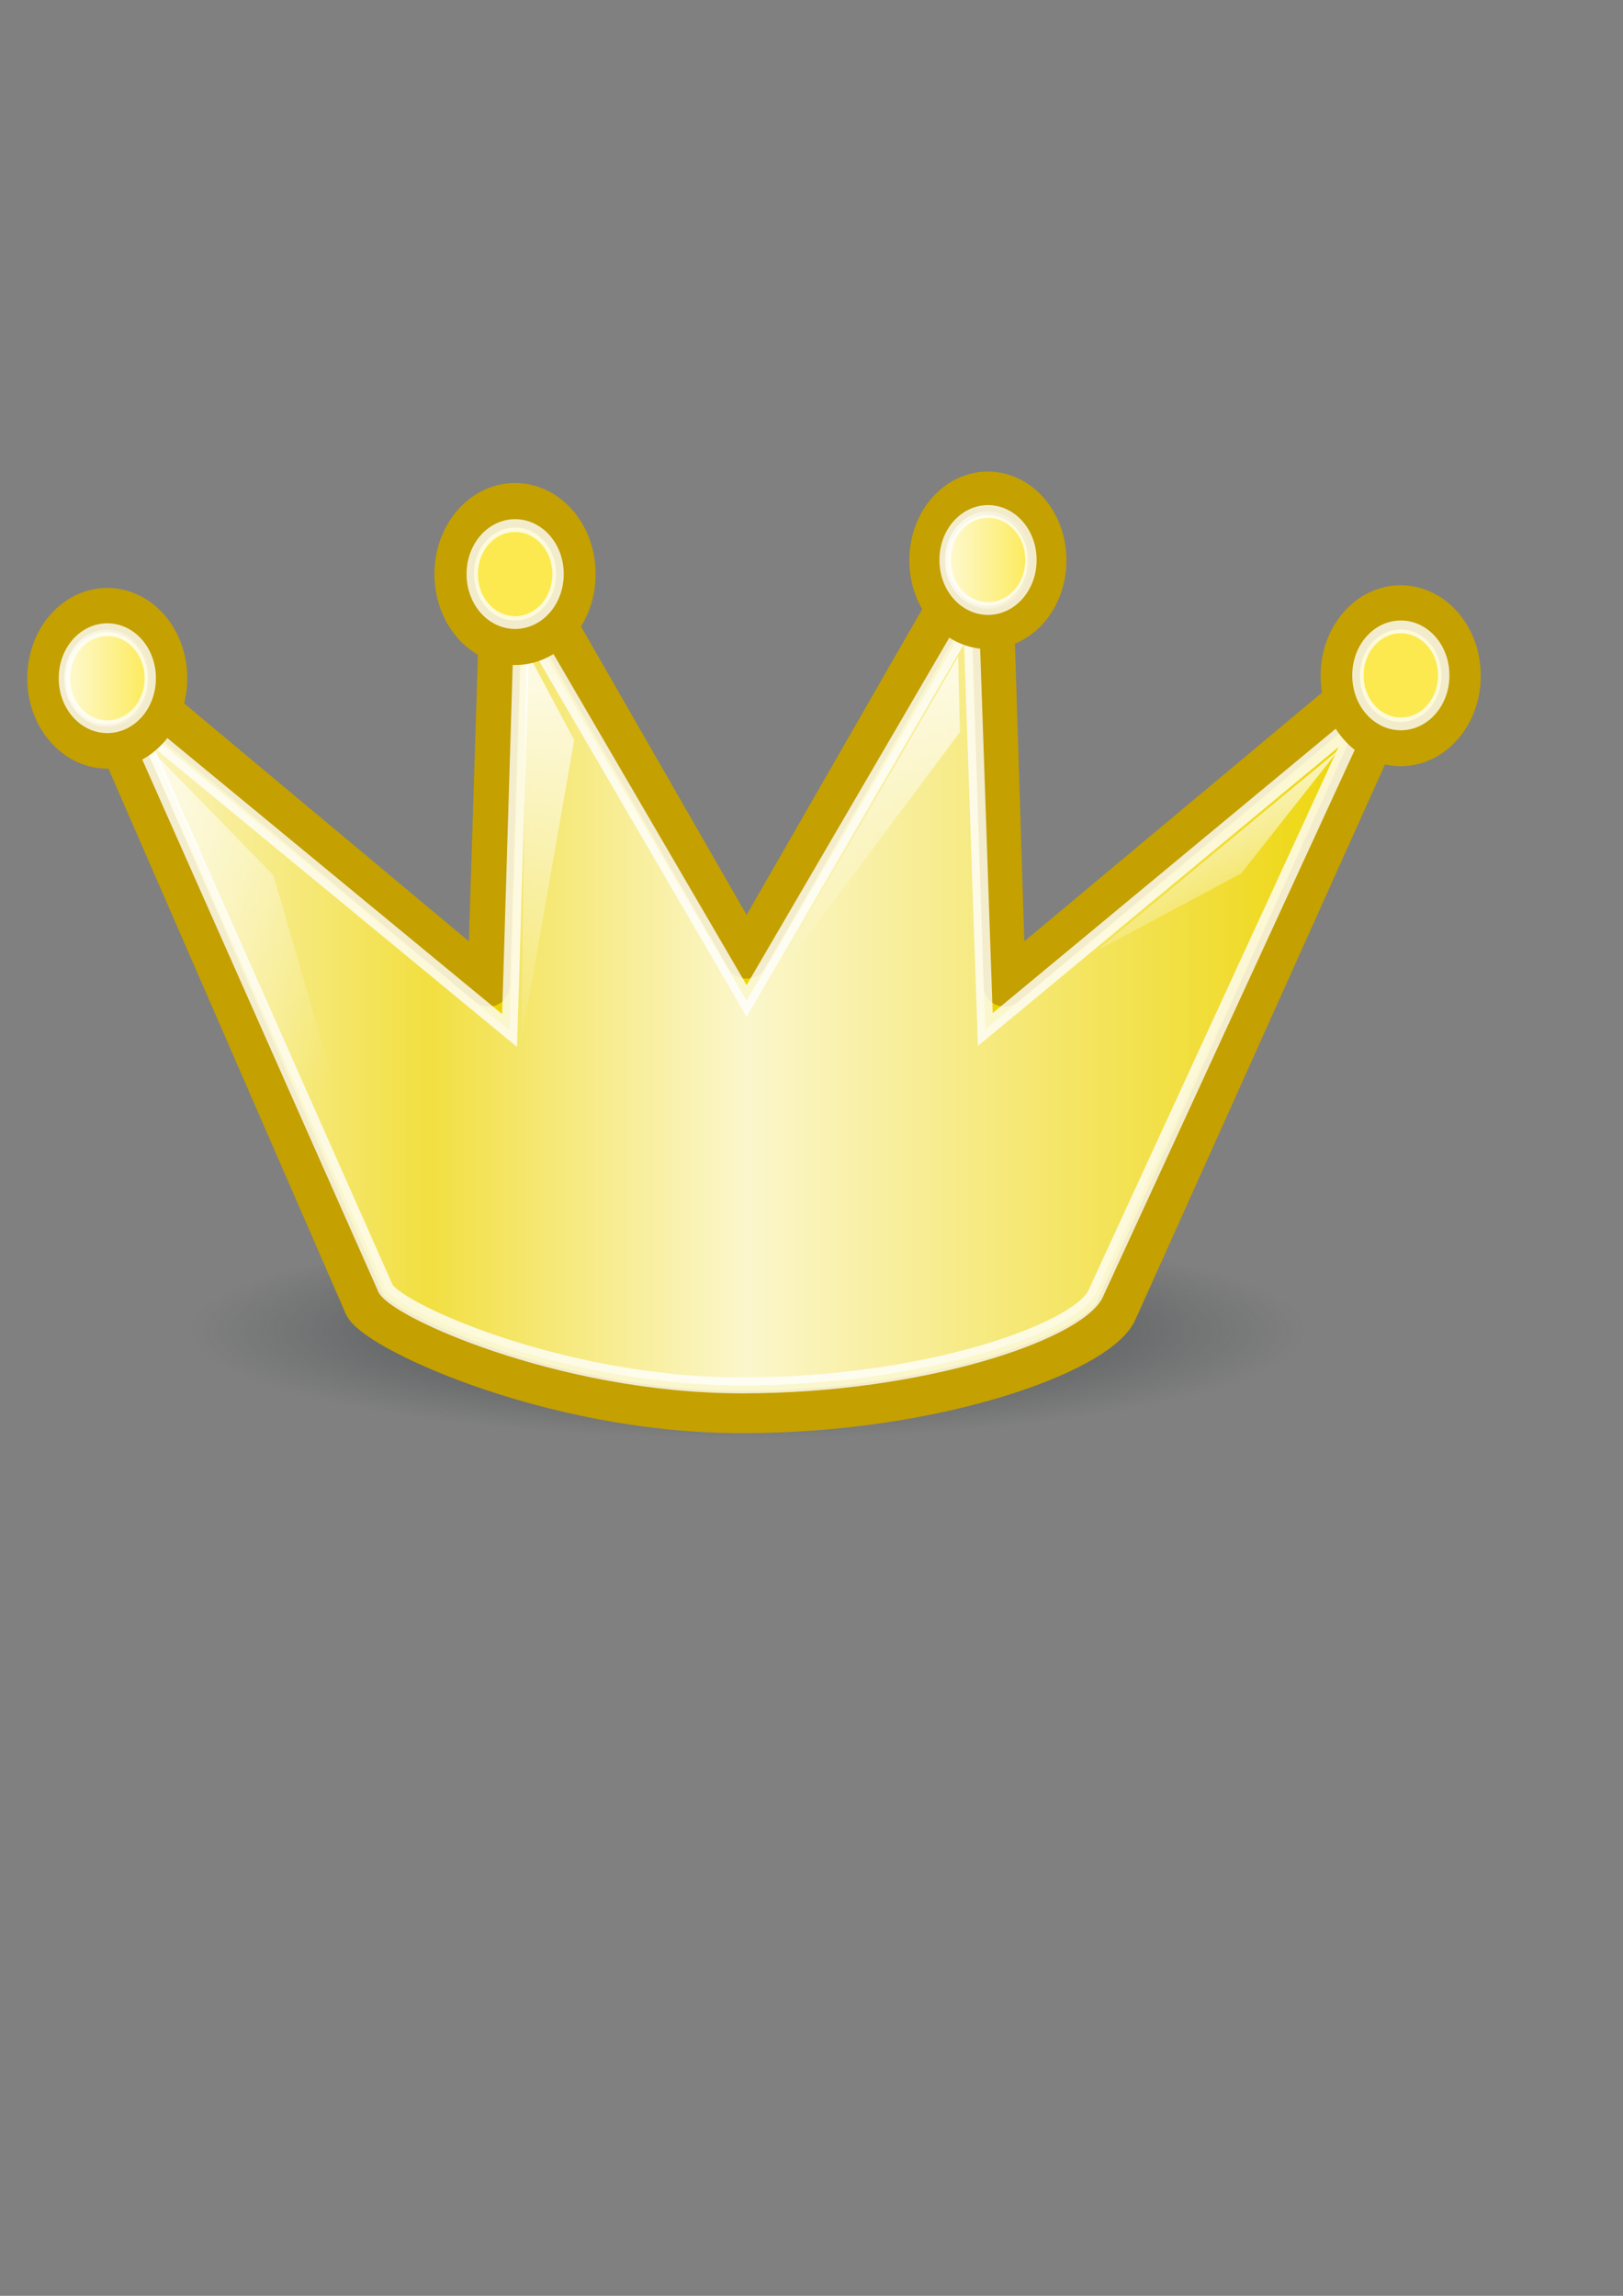 <svg height="297mm" width="210mm" xmlns="http://www.w3.org/2000/svg" xmlns:xlink="http://www.w3.org/1999/xlink"><rect width="100%" height="100%" fill="#808080" stroke="none"/><linearGradient id="a"><stop offset="0" stop-color="#fff"/><stop offset="1" stop-color="#fff" stop-opacity="0"/></linearGradient><radialGradient id="b" cx="383.858" cy="690.728" gradientTransform="matrix(1 0 0 .089 0 629.33)" gradientUnits="userSpaceOnUse" r="272.741"><stop offset="0" stop-color="#2e3436"/><stop offset="1" stop-color="#2e3436" stop-opacity="0"/></radialGradient><linearGradient id="c" gradientUnits="userSpaceOnUse" x1="197.805" x2="252.723" xlink:href="#a" y1="229.088" y2="229.088"/><linearGradient id="d" gradientTransform="matrix(.856 0 0 .963 46.344 9.834)" gradientUnits="userSpaceOnUse" x1="656.599" x2="679.833" xlink:href="#a" y1="377.075" y2="470.009"/><linearGradient id="e" gradientTransform="matrix(.856 0 0 .963 46.344 9.834)" gradientUnits="userSpaceOnUse" x1="473.262" x2="447.998" xlink:href="#a" y1="319.496" y2="484.151"/><linearGradient id="f" gradientTransform="matrix(.856 0 0 .963 46.344 9.834)" gradientUnits="userSpaceOnUse" x1="226.274" x2="291.934" xlink:href="#a" y1="345.76" y2="506.375"/><linearGradient id="g" gradientTransform="matrix(.856 0 0 .963 46.344 9.834)" gradientUnits="userSpaceOnUse" x1="21.723" x2="170.206" xlink:href="#a" y1="342.73" y2="506.375"/><linearGradient id="h" gradientTransform="matrix(.762 0 0 .926 81.506 27.988)" gradientUnits="userSpaceOnUse" x1="-36.335" x2="780.719" y1="488.17" y2="488.17"><stop offset="0" stop-color="#fff"/><stop offset=".25" stop-color="#fff" stop-opacity=".316"/><stop offset=".5" stop-color="#fff"/><stop offset="1" stop-color="#fff" stop-opacity="0"/></linearGradient><rect fill="none" height="717.143" opacity=".669" rx="17.275" width="717.143" x="11.429" y="100.934"/><path d="m656.599 690.728a272.741 24.244 0 1 1 -545.482 0 272.741 24.244 0 1 1 545.482 0z" fill="url(#b)" opacity=".8" transform="matrix(1 0 0 2.167 -18.183 -846.255)"/><path d="m245.947 260.614-6.967 221.213-201.984-168.758 141.172 324.221c2.34 10.873 88.686 53.101 184.63 53.101 94.851 0 172.316-28.931 182.786-48.872l147.661-328.451-201.984 168.758-6.967-221.213-119.174 207.526z" fill="#edd400" stroke="#c4a000" stroke-linejoin="round" stroke-width="20.701"/><path d="m255.34 301.213-6.134 202.658-183.851-151.566 122.804 276.804c2.194 9.985 84.79 48.277 174.785 48.277 88.97 0 162.834-26.081 172.655-44.393l129.691-281.662-183.451 152.053-6.935-202.171-109.782 188.142z" fill="url(#h)" opacity=".801" stroke="#fff" stroke-width="7.768"/><path d="m74.895 367.689 116.8 259.791-57.967-199.465z" fill="url(#g)" opacity=".8"/><path d="m257.449 318.066-2.596 191.681 25.955-147.896z" fill="url(#f)" opacity=".8"/><path d="m369.922 491.259 98.631-170.275.865 36.974z" fill="url(#e)" opacity=".8"/><path d="m536.038 464.988 118.53-98.273-47.585 60.326z" fill="url(#d)" opacity=".8"/><g stroke-dashoffset="22.802" stroke-linecap="round"><path d="m249.508 229.088a24.244 24.244 0 1 1 -48.487 0 24.244 24.244 0 1 1 48.487 0z" fill="#fce94f" stroke="#c4a000" stroke-width="15.827" transform="matrix(1.216 0 0 1.367 -221.462 18.47)"/><path d="m249.508 229.088a24.244 24.244 0 1 1 -48.487 0 24.244 24.244 0 1 1 48.487 0z" fill="url(#c)" opacity=".8" stroke="#fff" stroke-width="6.431" transform="matrix(.865 0 0 .972 -142.372 108.925)"/><path d="m249.508 229.088a24.244 24.244 0 1 1 -48.487 0 24.244 24.244 0 1 1 48.487 0z" fill="#fce94f" stroke="#c4a000" stroke-width="15.827" transform="matrix(1.225 0 0 1.377 -24.075 -34.791)"/><path d="m249.508 229.088a24.244 24.244 0 1 1 -48.487 0 24.244 24.244 0 1 1 48.487 0z" fill="url(#c)" opacity=".8" stroke="#fff" stroke-width="6.431" transform="matrix(.865 0 0 .972 57.067 58.012)"/><path d="m249.508 229.088a24.244 24.244 0 1 1 -48.487 0 24.244 24.244 0 1 1 48.487 0z" fill="#fce94f" stroke="#c4a000" stroke-width="15.827" transform="matrix(1.194 0 0 1.343 214.149 -33.697)"/><path d="m249.508 229.088a24.244 24.244 0 1 1 -48.487 0 24.244 24.244 0 1 1 48.487 0z" fill="url(#c)" opacity=".8" stroke="#fff" stroke-width="6.431" transform="matrix(.865 0 0 .972 288.319 51.132)"/><path d="m249.508 229.088a24.244 24.244 0 1 1 -48.487 0 24.244 24.244 0 1 1 48.487 0z" fill="#fce94f" stroke="#c4a000" stroke-width="15.827" transform="matrix(1.217 0 0 1.369 410.835 16.773)"/><path d="m249.508 229.088a24.244 24.244 0 1 1 -48.487 0 24.244 24.244 0 1 1 48.487 0z" fill="url(#c)" opacity=".8" stroke="#fff" stroke-width="6.431" transform="matrix(.865 0 0 .972 490.205 107.549)"/></g></svg>